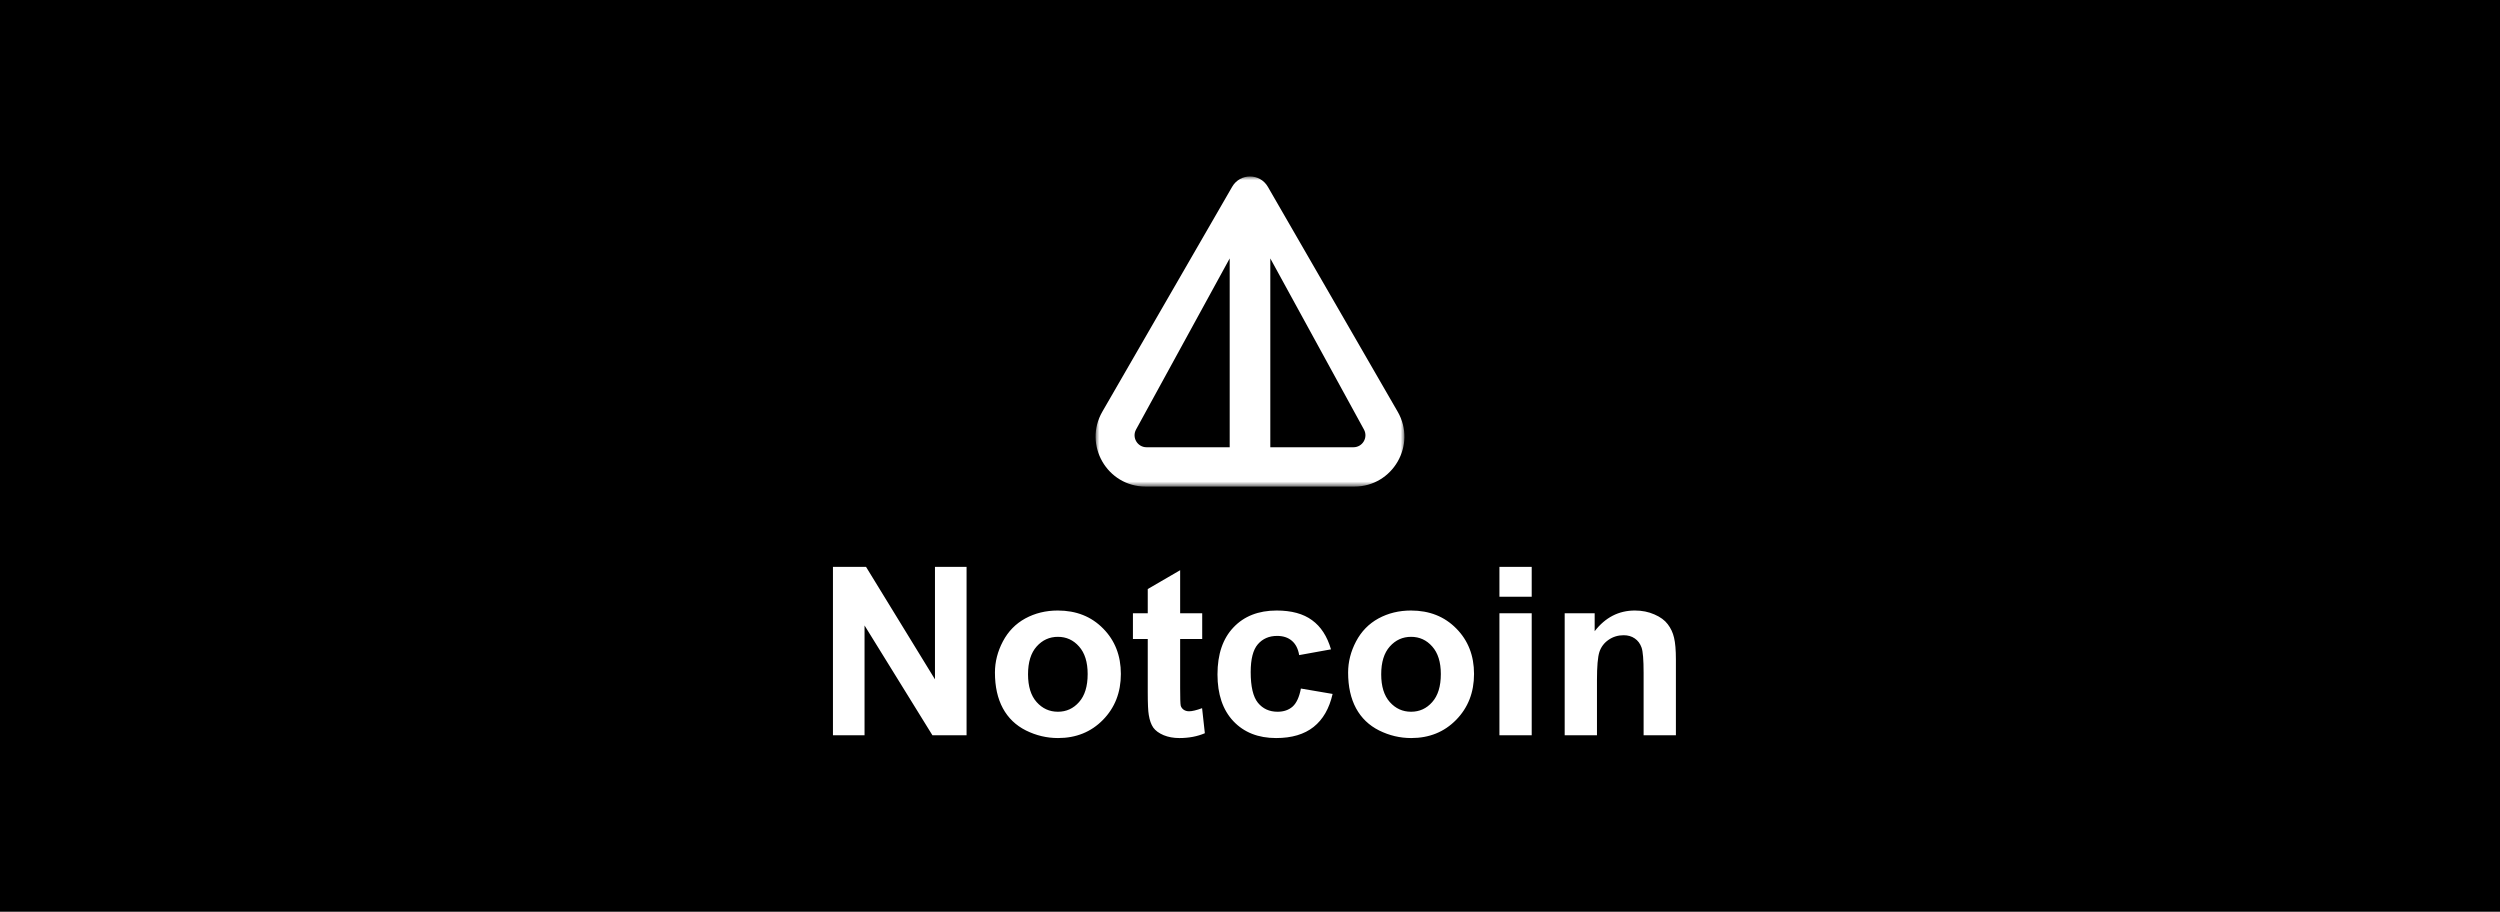 <svg width="340" height="124" viewBox="0 0 340 124" fill="none" xmlns="http://www.w3.org/2000/svg">
<rect width="340" height="124" fill="black"/>
<g clip-path="url(#clip0_70_60)">
<mask id="mask0_70_60" style="mask-type:luminance" maskUnits="userSpaceOnUse" x="135" y="10" width="70" height="70">
<path d="M205 10H135V80H205V10Z" fill="white"/>
</mask>
<g mask="url(#mask0_70_60)">
<path d="M195.55 10H144.45C139.231 10 135 14.231 135 19.45V70.55C135 75.769 139.231 80 144.45 80H195.55C200.769 80 205 75.769 205 70.55V19.45C205 14.231 200.769 10 195.55 10Z" fill="black"/>
<mask id="mask1_70_60" style="mask-type:luminance" maskUnits="userSpaceOnUse" x="149" y="24" width="42" height="43">
<path d="M191 24H149V66.175H191V24Z" fill="white"/>
</mask>
<g mask="url(#mask1_70_60)">
<path d="M190.079 55.983L172.426 25.401C171.347 23.532 168.653 23.532 167.575 25.401L149.921 55.983C147.305 60.512 150.574 66.175 155.805 66.175H184.197C189.426 66.175 192.695 60.512 190.081 55.983H190.079ZM167.238 60.826H155.931C154.695 60.826 153.909 59.5 154.502 58.416L167.238 35.146V60.826ZM184.069 60.826H172.762V35.146L185.498 58.416C186.091 59.502 185.307 60.826 184.069 60.826Z" fill="white"/>
</g>
</g>
</g>
<path d="M113.281 100V77.094H117.781L127.156 92.391V77.094H131.453V100H126.812L117.578 85.062V100H113.281ZM135.312 91.469C135.312 90.01 135.672 88.599 136.391 87.234C137.109 85.87 138.125 84.828 139.438 84.109C140.76 83.391 142.234 83.031 143.859 83.031C146.37 83.031 148.427 83.849 150.031 85.484C151.635 87.109 152.438 89.167 152.438 91.656C152.438 94.167 151.625 96.25 150 97.906C148.385 99.552 146.349 100.375 143.891 100.375C142.37 100.375 140.917 100.031 139.531 99.344C138.156 98.656 137.109 97.651 136.391 96.328C135.672 94.995 135.312 93.375 135.312 91.469ZM139.812 91.703C139.812 93.349 140.203 94.609 140.984 95.484C141.766 96.359 142.729 96.797 143.875 96.797C145.021 96.797 145.979 96.359 146.75 95.484C147.531 94.609 147.922 93.338 147.922 91.672C147.922 90.047 147.531 88.797 146.75 87.922C145.979 87.047 145.021 86.609 143.875 86.609C142.729 86.609 141.766 87.047 140.984 87.922C140.203 88.797 139.812 90.057 139.812 91.703ZM163.5 83.406V86.906H160.5V93.594C160.5 94.948 160.526 95.74 160.578 95.969C160.641 96.188 160.771 96.37 160.969 96.516C161.177 96.662 161.427 96.734 161.719 96.734C162.125 96.734 162.714 96.594 163.484 96.312L163.859 99.719C162.839 100.156 161.682 100.375 160.391 100.375C159.599 100.375 158.885 100.245 158.25 99.984C157.615 99.713 157.146 99.37 156.844 98.953C156.552 98.526 156.349 97.953 156.234 97.234C156.141 96.724 156.094 95.693 156.094 94.141V86.906H154.078V83.406H156.094V80.109L160.5 77.547V83.406H163.5ZM181.016 88.312L176.688 89.094C176.542 88.229 176.208 87.578 175.688 87.141C175.177 86.703 174.51 86.484 173.688 86.484C172.594 86.484 171.719 86.865 171.062 87.625C170.417 88.375 170.094 89.635 170.094 91.406C170.094 93.375 170.422 94.766 171.078 95.578C171.745 96.391 172.635 96.797 173.75 96.797C174.583 96.797 175.266 96.562 175.797 96.094C176.328 95.615 176.703 94.797 176.922 93.641L181.234 94.375C180.786 96.354 179.927 97.849 178.656 98.859C177.385 99.87 175.682 100.375 173.547 100.375C171.12 100.375 169.182 99.609 167.734 98.078C166.297 96.547 165.578 94.427 165.578 91.719C165.578 88.979 166.302 86.849 167.75 85.328C169.198 83.797 171.156 83.031 173.625 83.031C175.646 83.031 177.25 83.469 178.438 84.344C179.635 85.208 180.495 86.531 181.016 88.312ZM183.344 91.469C183.344 90.01 183.703 88.599 184.422 87.234C185.141 85.87 186.156 84.828 187.469 84.109C188.792 83.391 190.266 83.031 191.891 83.031C194.401 83.031 196.458 83.849 198.062 85.484C199.667 87.109 200.469 89.167 200.469 91.656C200.469 94.167 199.656 96.25 198.031 97.906C196.417 99.552 194.38 100.375 191.922 100.375C190.401 100.375 188.948 100.031 187.562 99.344C186.188 98.656 185.141 97.651 184.422 96.328C183.703 94.995 183.344 93.375 183.344 91.469ZM187.844 91.703C187.844 93.349 188.234 94.609 189.016 95.484C189.797 96.359 190.76 96.797 191.906 96.797C193.052 96.797 194.01 96.359 194.781 95.484C195.562 94.609 195.953 93.338 195.953 91.672C195.953 90.047 195.562 88.797 194.781 87.922C194.01 87.047 193.052 86.609 191.906 86.609C190.76 86.609 189.797 87.047 189.016 87.922C188.234 88.797 187.844 90.057 187.844 91.703ZM203.922 81.156V77.094H208.312V81.156H203.922ZM203.922 100V83.406H208.312V100H203.922ZM227.922 100H223.531V91.531C223.531 89.74 223.438 88.583 223.25 88.062C223.062 87.531 222.755 87.12 222.328 86.828C221.911 86.537 221.406 86.391 220.812 86.391C220.052 86.391 219.37 86.599 218.766 87.016C218.161 87.432 217.745 87.984 217.516 88.672C217.297 89.359 217.188 90.63 217.188 92.484V100H212.797V83.406H216.875V85.844C218.323 83.969 220.146 83.031 222.344 83.031C223.312 83.031 224.198 83.208 225 83.562C225.802 83.906 226.406 84.349 226.812 84.891C227.229 85.432 227.516 86.047 227.672 86.734C227.839 87.422 227.922 88.406 227.922 89.688V100Z" fill="white"/>
<defs>
<clipPath id="clip0_70_60">
<rect width="70" height="70" fill="white" transform="translate(135 10)"/>
</clipPath>
</defs>
</svg>
